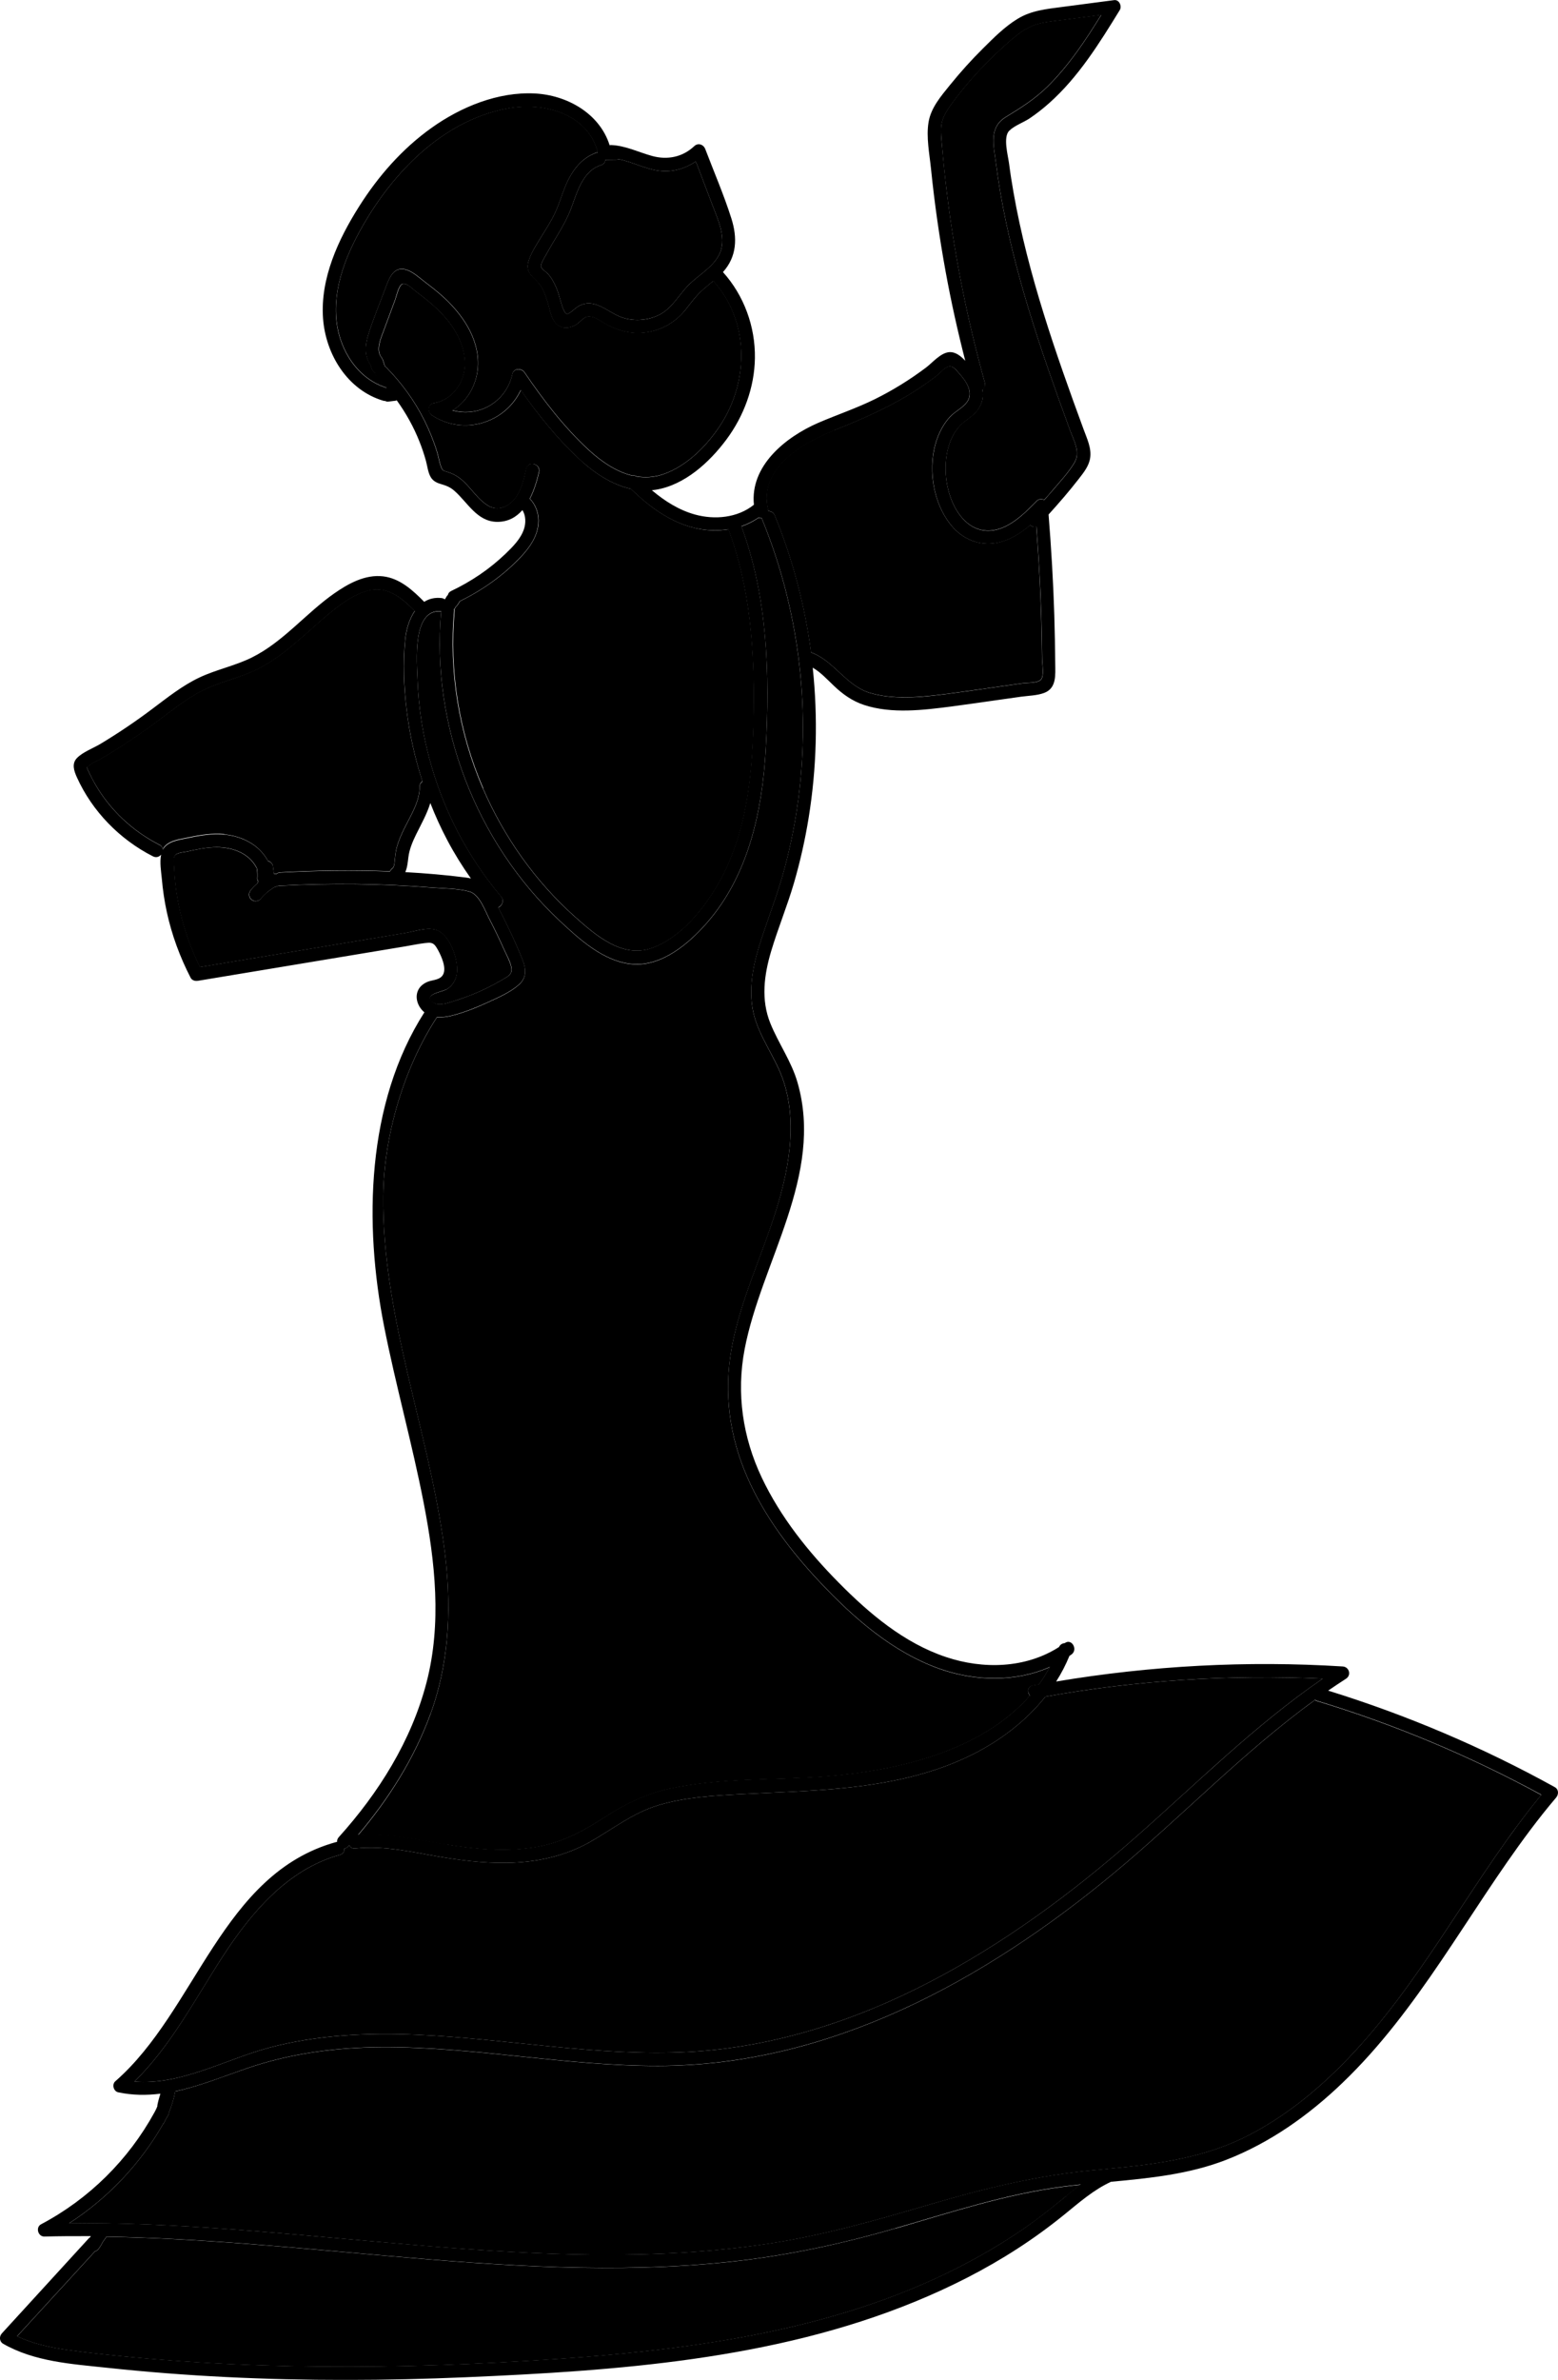 <svg id="Calque_2" xmlns="http://www.w3.org/2000/svg" viewBox="0 0 236.04 360.37">
<g id="Calque_4"><g>
<path class="cls-1" d="M34,126.34c2.69,.26,5.31,1.58,6.6,4.03,0,0,0,0,0,0,.1,.02,.2,.05,.27,.09,.19,.11,.43,.37,.46,.6,.06,.41,.12,.82,.17,1.22,.13-.01,.26,0,.38,.03,.15-.11,.32-.2,.55-.22,5.51-.3,11.09-.38,16.64-.16,.09-.17,.2-.33,.37-.45,.31-.23,.32-.87,.36-1.22,.06-.6,.12-1.19,.26-1.78,.27-1.1,.74-2.15,1.24-3.16,.98-1.97,2.27-3.95,2.28-6.23,0-.38,.18-.63,.42-.78-1.15-3.52-1.96-7.15-2.4-10.83-.43-3.53-.57-7.16-.21-10.7,.14-1.43,.6-3.04,1.44-4.28-2.08-2.09-4.32-4-7.45-2.98-2.56,.83-4.8,2.73-6.81,4.47-3.38,2.94-6.6,6.15-10.81,7.88-2.5,1.03-5.16,1.62-7.55,2.91-2.23,1.21-4.21,2.8-6.24,4.32-2.19,1.64-4.45,3.19-6.77,4.63-.67,.41-1.34,.82-2.02,1.21-.47,.28-1.24,.55-1.64,.93-.39,.37-.51,.06-.2,.77,.1,.23,.21,.46,.33,.69,.22,.46,.46,.91,.72,1.35,2.28,3.97,5.7,7.16,9.77,9.23,.34,.17,.47,.44,.49,.72,.03-.07,.06-.14,.1-.21,.78-1.2,2.59-1.36,3.86-1.63,1.76-.38,3.58-.66,5.38-.49Z"/>
<path class="cls-1" d="M73.18,119.37c3.2,7.4,7.95,14.12,13.98,19.49,3.11,2.77,7.13,6.28,11.59,4.71,3.98-1.4,7.24-5.16,9.42-8.63,5.07-8.06,5.9-17.8,6.03-27.1,.13-9.37-.52-18.85-3.82-27.69-1.66,.27-3.38,.21-5.04-.18-3.78-.87-7.01-3.27-9.74-5.94-3.06-.66-5.82-2.61-8.09-4.76-3.22-3.03-6.04-6.57-8.59-10.2-2.3,4.95-8.64,6.99-13.46,3.82-.65-.43-.67-1.68,.24-1.83,2.75-.45,4.61-2.95,4.74-5.67,.14-3.15-1.62-6.02-3.77-8.18-1.12-1.13-2.36-2.12-3.63-3.07-.5-.37-1.4-1.32-2-1.16-.6,.17-.93,1.81-1.15,2.4-.57,1.55-1.15,3.09-1.72,4.64-.44,1.18-1.28,3.02-.33,4.14,0,0,0,0,.01,.01,.02,.02,.03,.06,.04,.09,.1,.14,.16,.28,.19,.42,.06,.19,.13,.38,.19,.57,.02,.07,.02,.14,.03,.2,.07,.04,.14,.07,.2,.14,2.35,2.38,4.34,5.11,5.83,8.1,.76,1.53,1.41,3.13,1.91,4.77,.22,.71,.33,1.48,.58,2.18,.23,.63,.38,.65,.99,.83,.25,.07,.49,.16,.73,.27,2.28,1,3.27,3.44,5.29,4.75,1.31,.86,2.78,.49,3.85-.59,1.29-1.3,1.67-3.23,2.07-4.94,.29-1.26,2.22-.72,1.93,.53-.3,1.29-.73,2.75-1.39,4.03,.97,1.01,1.42,2.38,1.29,3.81-.17,1.89-1.27,3.5-2.52,4.86-2.64,2.84-5.89,5.15-9.37,6.85,0,0,0,.02,0,.03-.13,.19-.25,.38-.38,.57-.05,.09-.14,.14-.21,.21-.07,.11-.14,.23-.2,.34,0,.02-.03,.02-.04,.04,0,.07,.03,.14,.02,.22-.84,9.16,.68,18.48,4.34,26.93Z"/>
<path class="cls-1" d="M56.79,56.39s0,0-.01,0c-.12-.06-.21-.15-.28-.26-.09-.1-.15-.21-.18-.34-.06-.18-.12-.37-.18-.55-.95-1.36-.83-3-.33-4.59,.73-2.35,1.71-4.64,2.56-6.95,.59-1.58,1.27-3.6,3.38-2.81,.96,.36,1.82,1.17,2.62,1.78,.82,.62,1.64,1.26,2.42,1.94,3.14,2.74,5.92,6.62,5.62,10.99-.18,2.63-1.61,5.18-3.84,6.52,3.91,1.11,8.12-1.2,9.07-5.51,.2-.9,1.38-.9,1.83-.24,2.84,4.18,6.02,8.33,9.75,11.76,1.88,1.73,4.13,3.29,6.57,3.87,.22-.05,.45,0,.67,.13,1.27,.21,2.58,.14,3.93-.3,3.72-1.23,6.9-4.52,8.95-7.77,4.18-6.66,4.13-15.56-1.26-21.53-.5,.42-1.02,.83-1.51,1.26-1.04,.91-1.82,1.97-2.67,3.05-1.47,1.86-3.5,3.09-5.85,3.45-2.45,.38-4.6-.25-6.69-1.49-.66-.39-1.52-1.02-2.34-.87-.66,.12-1.09,.8-1.63,1.15-.89,.59-2.08,.8-2.96,.07-.94-.77-1.14-2.39-1.48-3.48-.35-1.11-.74-2.25-1.58-3.09-.89-.89-1.71-1.49-1.33-2.89,.35-1.27,1.14-2.49,1.82-3.6,.77-1.26,1.6-2.5,2.23-3.85,.63-1.33,1.03-2.76,1.6-4.12,.95-2.27,2.43-4.3,4.86-5.08,.01,0,.02,0,.03,0-1.5-5.77-8.04-7.6-13.37-6.69-9.52,1.63-17.01,9.03-21.78,17.04-2.71,4.55-5.05,9.87-4.43,15.29,.5,4.39,3.26,8.75,7.64,10.04,.02,0,.03,.02,.04,.02-.51-.61-1.04-1.2-1.6-1.76-.19-.19-.26-.41-.27-.62Z"/>
<path class="cls-1" d="M148.83,58.97c.18,1.03,.02,2.09-.69,3.07-.75,1.03-1.95,1.58-2.8,2.51-.87,.96-1.41,2.17-1.73,3.42-.63,2.51-.4,5.31,.54,7.71,.9,2.31,2.69,4.56,5.35,4.66,3.04,.12,5.59-2.49,7.56-4.49,.35-.35,.79-.35,1.14-.16,.46-.51,.92-1.03,1.36-1.56,1.1-1.29,2.34-2.62,3.21-4.08,.96-1.6-.11-3.38-.68-4.96-.6-1.63-1.19-3.27-1.78-4.91-4.15-11.59-7.89-23.4-9.45-35.66-.33-2.57-1.05-5.25,1.51-6.81,2.29-1.4,4.42-2.73,6.34-4.63,3.23-3.19,5.75-6.99,8.13-10.84-2.05,.27-4.1,.54-6.15,.8-1.34,.18-2.73,.3-4.02,.76-1.26,.45-2.35,1.26-3.36,2.12-3.43,2.94-6.68,6.35-9.31,10.03-.68,.96-1.3,1.97-1.41,3.17-.09,1,.05,2.04,.13,3.04,.2,2.4,.45,4.8,.75,7.19,1.18,9.64,3.12,19.19,5.72,28.55,.13,.47-.06,.83-.37,1.04Z"/>
<path class="cls-1" d="M116.38,77.38c.4,0,.8,.2,.99,.66,2.72,6.65,4.55,13.64,5.5,20.74,3.52,1.29,5.3,5.08,8.98,6.15,4.01,1.17,8.56,.53,12.62,0,2.34-.31,4.68-.66,7.02-.99,1.13-.16,2.26-.32,3.39-.48,.74-.1,2.26-.01,2.8-.55,.55-.56,.2-2.39,.19-3.16-.01-1.06-.03-2.12-.05-3.18-.04-2.2-.11-4.4-.2-6.6-.14-3.41-.36-6.82-.62-10.23-.33,.1-.67,0-.92-.24-1.53,1.29-3.23,2.37-5.19,2.71-2.58,.45-5.06-.6-6.72-2.59-2.94-3.52-3.74-9.13-2.13-13.39,.43-1.14,1.04-2.21,1.87-3.11,.75-.82,1.89-1.33,2.56-2.22,1.09-1.45-.1-3.2-1.11-4.3-.47-.51-.97-1.35-1.78-1.07-.55,.19-1.21,.99-1.7,1.37-4.76,3.69-10.01,6.06-15.57,8.27-4.8,1.91-11.49,5.78-9.95,12.02,.02,.06,0,.11,0,.17Z"/>
<path class="cls-1" d="M86.5,31.61c-.96,2.51-2.51,4.63-3.78,6.98-.23,.43-.85,1.33-.74,1.81,.09,.38,.76,.76,1.03,1.06,.6,.67,1.02,1.47,1.35,2.3,.42,1.04,.59,2.19,1.05,3.21,.38,.85,.7,.59,1.33,.08,.36-.29,.7-.6,1.12-.8,2.08-1.01,3.9,.68,5.68,1.53,1.88,.9,4.16,.86,6.05,.03,2.25-1,3.19-3.16,4.88-4.8,1.45-1.4,3.4-2.48,4.4-4.29,1.35-2.43-.06-5.36-.95-7.7-.83-2.19-1.66-4.38-2.5-6.57-1.54,1.04-3.38,1.6-5.27,1.44-2.25-.2-4.25-1.37-6.43-1.79-.11,.04-.22,.08-.36,.08-.54,0-1.09,.01-1.63,.02-.05,.34-.25,.67-.67,.8-2.83,.9-3.62,4.16-4.56,6.61Z"/>
<path class="cls-1" d="M199.23,257.41c-10.86,7.87-20.17,17.68-30.48,26.23-19.57,16.24-43,29.16-69.04,29.19-14.02,.02-27.87-2.91-41.9-2.83-6.96,.04-13.83,.94-20.43,3.21-3.56,1.22-7.16,2.69-10.84,3.48-.19,1.08-.52,2.13-.93,3.14,0,.14-.04,.28-.12,.43-.12,.22-.25,.43-.37,.65-.09,.18-.17,.36-.27,.54-.03,.06-.08,.09-.12,.14-3.48,6.09-8.39,11.28-14.27,15.08,.89,0,1.78-.03,2.67-.03,17.26,.06,34.42,2.07,51.59,3.47,17.03,1.38,34.3,2.21,51.27-.29,8.53-1.26,16.75-3.61,25-6.04,8.16-2.4,16.27-4.38,24.75-5.16,.69-.06,1.37-.13,2.05-.19,.18-.06,.34-.07,.5-.05,7.27-.7,14.35-1.66,20.97-5.09,6.48-3.36,12.05-8.24,16.9-13.65,10.42-11.63,17.45-25.8,27.34-37.84-10.82-5.89-22.21-10.66-34.01-14.23-.11-.03-.19-.09-.27-.14Z"/>
<path class="cls-1" d="M65.63,151.82c.88,.6,2.31,.02,3.2-.25,.86-.27,1.72-.57,2.56-.9,1.6-.64,3.15-1.4,4.63-2.27,.93-.55,1.69-.85,1.41-2.03-.21-.89-.73-1.8-1.1-2.63-.68-1.53-1.41-3.04-2.18-4.52-.69-1.32-1.51-3.8-3.09-4.22-1.8-.48-3.88-.45-5.73-.6-7.61-.6-15.26-.68-22.89-.27-.1,0-.17-.02-.25-.04-.1,.07-.2,.13-.31,.16-.16,.04-.3,.1-.45,.15-.04,.04-.08,.08-.12,.11-.22,.13-.42,.28-.63,.44-.46,.36-.88,.77-1.25,1.22-.17,.2-.46,.28-.71,.29-.27,.01-.52-.12-.71-.29-.18-.17-.29-.46-.29-.71,0-.28,.12-.5,.29-.71,.3-.36,.64-.69,.99-1,0,0,0-.02,0-.03,.02-.08,.07-.15,.11-.22-.09-.15-.15-.33-.14-.49,.03-.41,.02-.82-.03-1.23,0-.04-.01-.09-.02-.13-.02-.07-.02-.13-.03-.2-.01-.02-.03-.03-.04-.05-1.17-2.23-3.64-3.1-6.04-3.1-1.48,0-2.94,.29-4.37,.63-.47,.11-1.47,.17-1.85,.5-.43,.37-.25,1.3-.23,1.78,.2,5.3,1.58,10.5,3.92,15.24,8.4-1.39,16.79-2.79,25.19-4.18,1.96-.33,3.93-.65,5.89-.98,1.37-.23,3.23-.91,4.61-.5,2.13,.62,3.42,4.36,3.26,6.37-.08,1.1-.62,2.1-1.59,2.66-.69,.4-3.79,.82-2.03,2.02Z"/>
<path class="cls-1" d="M135.62,337.44c-8.19,2.37-16.47,4.14-24.95,5.05-17.26,1.85-34.65,.62-51.89-.88-14.18-1.24-28.39-2.67-42.63-2.91-.03,.04-.07,.08-.1,.13-.16,.21-.31,.43-.46,.65-.17,.34-.36,.67-.59,.98-.09,.15-.21,.27-.36,.36-.08,.03-.16,.07-.24,.1,0,0,0,0-.01,0-3.93,4.28-7.86,8.56-11.79,12.85,2.41,1.15,5.03,1.7,7.67,2.08,3.23,.46,6.49,.78,9.74,1.09,6.55,.62,13.12,1.02,19.7,1.24,11.93,.4,23.87,.2,35.79-.43,11.66-.62,23.36-1.49,34.89-3.47,10.78-1.85,21.45-4.7,31.41-9.28,4.68-2.16,9.2-4.68,13.45-7.62,2.17-1.5,4.22-3.14,6.26-4.82,.73-.6,1.47-1.18,2.23-1.74-.91,.1-1.82,.2-2.72,.32-8.67,1.13-17.02,3.89-25.39,6.32Z"/>
<path class="cls-1" d="M63.23,308.11c13.69,.6,27.29,3.32,41.03,2.6,12.77-.67,25.15-4.66,36.46-10.52,11.29-5.85,21.6-13.45,31.13-21.82,9.37-8.23,18.23-17.12,28.54-24.18-14.06-.65-28.15,.24-42.01,2.72-2.94,3.7-6.83,6.65-11.11,8.79-6.93,3.46-14.63,4.71-22.29,5.3-4.3,.33-8.61,.46-12.92,.69-4.11,.22-8.28,.46-12.25,1.64-3.93,1.17-6.99,3.65-10.5,5.63-3.33,1.87-7.03,2.8-10.83,3.05-3.82,.25-7.65-.17-11.42-.78-4.4-.72-8.76-1.82-13.26-1.33-.46,.05-.75-.18-.88-.51-.07,.08-.13,.16-.2,.23-.17,.18-.35,.26-.54,.29,.02,.41-.18,.82-.69,.96-7.94,2.18-13.51,8.83-17.81,15.48-4.18,6.45-7.79,13.43-13.31,18.85,7,.59,13.75-3.35,20.35-5.12,7.32-1.96,14.96-2.3,22.5-1.97Z"/>
<path class="cls-1" d="M67.81,279.34c4.25,.69,8.66,1.08,12.94,.44,3.93-.59,7.22-2.24,10.52-4.38,3.19-2.07,6.39-3.71,10.13-4.53,7.76-1.69,15.93-1.26,23.82-1.88,10.8-.85,23.47-3.81,30.81-12.21-.42-.52-.37-1.4,.46-1.55,.3-.06,.6-.1,.91-.15,.6-.83,1.15-1.71,1.65-2.63-5.17,2.29-11.31,2.15-16.62,.29-7.15-2.51-13.05-7.68-18.17-13.11-4.44-4.71-8.45-9.99-11.05-15.94-2.71-6.2-3.58-12.76-2.38-19.44,1.31-7.28,4.58-13.98,6.76-21,2.12-6.82,3.46-14.58,.4-21.34-1.41-3.1-3.45-5.91-4-9.34-.55-3.51,.27-7.03,1.36-10.35,1.17-3.57,2.54-7.06,3.51-10.7,.92-3.45,1.63-6.96,2.09-10.5,1.87-14.33-.03-29.04-5.5-42.4-.02-.05-.03-.09-.04-.14-.17,0-.33,0-.48-.07-.82,.56-1.69,1-2.61,1.31,3.96,10.62,4.32,22.39,3.7,33.59-.52,9.43-2.57,19.22-8.97,26.51-2.74,3.12-6.8,6.56-11.24,6.19-4.33-.36-8.04-3.76-11.06-6.6-12.63-11.84-19.46-29.57-17.91-46.82-4.44-.43-3.68,7.74-3.58,10.46,.15,3.95,.74,7.86,1.75,11.68,2.03,7.71,5.75,14.95,10.9,21.04,.53,.62,.14,1.42-.42,1.67,.46,.87,.89,1.76,1.32,2.63,.84,1.72,1.63,3.46,2.34,5.24,.56,1.4,.68,2.74-.54,3.82-1.32,1.17-3.19,1.97-4.78,2.7-1.7,.78-3.48,1.49-5.3,1.96-.75,.19-1.56,.32-2.34,.26-.01,.02-.02,.05-.04,.07-5.01,7.7-8,17.9-8.09,26.99-.19,18.08,6.77,35.15,9.19,52.88,1.18,8.63,.98,17.3-2.02,25.55-2.46,6.76-6.34,12.89-10.98,18.36,4.58-.4,9.06,.74,13.56,1.47Z"/>
<path d="M235.55,270.61c-10.91-6.03-22.42-10.92-34.33-14.61,.89-.61,1.79-1.22,2.7-1.8,.86-.55,.48-1.8-.5-1.86-14.51-.91-29.08-.12-43.41,2.28,.78-1.22,1.45-2.52,2.01-3.88,.1-.07,.21-.14,.31-.21,1.03-.75,.03-2.49-1.01-1.73,0,0-.01,0-.02,.01-.35,.02-.68,.21-.86,.59-5.07,3.24-11.49,3.4-17.13,1.51-6.34-2.12-11.61-6.57-16.24-11.26-4.63-4.68-8.82-9.92-11.66-15.9-2.9-6.12-3.87-12.77-2.6-19.44,2.55-13.31,12.05-26.35,8.02-40.38-.92-3.22-2.88-5.91-4.12-8.98-1.45-3.58-.95-7.31,.12-10.91,1.04-3.49,2.44-6.85,3.46-10.34,.94-3.24,1.68-6.53,2.22-9.85,1.22-7.52,1.42-15.19,.62-22.75,1.21,.7,2.18,1.77,3.2,2.74,1.35,1.29,2.8,2.32,4.59,2.91,4.19,1.38,9.01,.77,13.29,.22,2.36-.31,4.72-.66,7.07-.99,1.13-.16,2.26-.32,3.39-.48,1.14-.16,2.48-.17,3.56-.59,1.87-.73,1.65-2.74,1.64-4.41-.02-2.45-.07-4.89-.14-7.33-.16-5.09-.46-10.18-.87-15.26,1.59-1.75,3.13-3.53,4.58-5.4,.74-.96,1.53-1.92,1.72-3.16,.23-1.5-.49-2.96-.99-4.33-2.13-5.79-4.21-11.6-6.04-17.49-1.87-6.02-3.48-12.13-4.57-18.34-.26-1.46-.49-2.93-.68-4.4-.16-1.24-.95-4.03,.02-4.99,.81-.8,2.16-1.25,3.11-1.89,1.04-.7,2.03-1.48,2.97-2.32,4.42-3.94,7.6-9.07,10.67-14.07,.36-.59-.09-1.61-.86-1.5-2.62,.34-5.24,.68-7.86,1.03-2.36,.31-4.69,.53-6.76,1.8-1.94,1.18-3.62,2.87-5.22,4.46-1.78,1.76-3.46,3.63-5.04,5.58-1.35,1.67-2.87,3.42-3.23,5.6-.38,2.27,.14,4.81,.37,7.07,.53,5.2,1.27,10.39,2.21,15.54,.83,4.54,1.83,9.06,2.98,13.53-.65-.69-1.44-1.36-2.4-1.31-1.31,.08-2.54,1.57-3.51,2.31-2.44,1.84-5.05,3.46-7.78,4.81-2.79,1.38-5.74,2.36-8.59,3.59-4.99,2.17-10.34,6.52-9.74,12.4-2.47,1.99-5.94,2.31-8.93,1.48-2.45-.68-4.6-2.05-6.53-3.68,.19-.02,.38-.04,.58-.07,4.39-.71,8.14-4.15,10.71-7.6,2.64-3.55,4.26-7.9,4.32-12.34,.07-4.77-1.65-9.48-4.84-13.02,2.12-2.35,2.2-5.2,1.28-8.11-1.13-3.56-2.63-7.03-3.96-10.52-.27-.7-1.09-.99-1.67-.44-1.76,1.66-4.06,2.12-6.37,1.49-2.11-.58-4.02-1.57-6.24-1.66-.08,0-.14,.02-.21,.03-1.52-4.82-6.46-7.6-11.37-7.84-5.55-.27-11.15,2.03-15.61,5.21-4.44,3.16-8.08,7.32-10.98,11.91-3.15,4.98-5.89,10.88-5.46,16.92,.39,5.47,3.71,10.89,9.16,12.5,.08,.02,.15,.01,.23,.02,.14,.07,.28,.11,.43,.11,.33-.04,.65-.08,.98-.12,.13,0,.25-.03,.37-.08,1.4,1.94,2.57,4.04,3.45,6.27,.37,.93,.69,1.88,.96,2.85,.23,.82,.31,1.8,.75,2.53,.38,.63,1,.88,1.67,1.07,.73,.21,1.31,.46,1.89,.97,2.01,1.75,3.43,4.67,6.46,4.71,1.66,.02,2.91-.7,3.85-1.78,.54,.81,.54,1.97,.25,2.85-.49,1.5-1.68,2.68-2.79,3.75-2.42,2.33-5.22,4.21-8.25,5.65-.3,.14-.45,.37-.5,.61-.04,.05-.11,.08-.14,.14-.1,.17-.21,.34-.31,.52-.14-.1-.29-.17-.49-.2-1.05-.12-1.92,.11-2.64,.57-1.73-1.75-3.68-3.56-6.23-3.86-2.7-.32-5.27,1.09-7.41,2.59-4.31,3.02-7.7,7.32-12.46,9.69-2.55,1.27-5.38,1.82-7.96,3.04-2.63,1.24-4.91,3.09-7.23,4.82-2.5,1.88-5.1,3.63-7.78,5.24-1.11,.66-2.61,1.2-3.52,2.11-.85,.86-.47,1.96-.04,2.92,2.33,5.17,6.5,9.43,11.54,11.99,.49,.25,.95,.07,1.23-.26-.24,1.15,0,2.55,.1,3.58,.15,1.73,.4,3.45,.77,5.14,.75,3.45,1.98,6.78,3.6,9.92,.22,.42,.7,.53,1.13,.46,8.43-1.4,16.86-2.8,25.29-4.2,2.05-.34,4.09-.68,6.14-1.02,.98-.16,1.96-.38,2.95-.49,.78-.09,1.21-.12,1.66,.54,.21,.31,.39,.65,.55,.98,.46,.95,1.23,2.82,.2,3.65-.56,.45-1.46,.44-2.1,.73-.59,.27-1.1,.67-1.37,1.28-.52,1.16,.02,2.52,.96,3.3,0,0,0,0,.01,0-8.84,13.8-9.16,32.1-6.11,47.54,1.77,8.97,4.26,17.78,6,26.75,1.74,8.97,2.76,18.27,.42,27.23-2.29,8.8-7.24,16.68-13.28,23.38-.21,.23-.28,.49-.26,.73-.03,0-.06,0-.09,0-17.39,4.77-21.18,25.49-33.51,36.24-.55,.48-.27,1.52,.44,1.67,2.17,.46,4.29,.47,6.39,.21-.18,.57-.34,1.15-.46,1.75,0,.05,0,.1,0,.15-.03,.07-.06,.15-.09,.22-.01,.03-.04,.09-.05,.12-.09,.2-.2,.4-.3,.59-3.95,7.2-9.9,13.09-17.17,16.94-.88,.46-.47,1.89,.5,1.86,2.34-.06,4.69-.07,7.03-.06-.03,.06-.07,.11-.1,.17-.06,.04-.11,.06-.17,.12L.28,353.33c-.43,.47-.38,1.24,.2,1.57,4.7,2.7,10.32,3.06,15.6,3.62,6.05,.65,12.12,1.12,18.2,1.42,12.08,.6,24.2,.55,36.28,.03,22.89-.98,46.63-2.65,68.05-11.44,5.39-2.21,10.6-4.84,15.5-8.01,2.48-1.6,4.87-3.34,7.16-5.2,2.24-1.82,4.41-3.73,7.05-4.95,5.92-.55,11.82-1.14,17.42-3.31,6.65-2.58,12.54-6.76,17.66-11.68,11.57-11.09,18.89-25.56,28.43-38.26,1.26-1.68,2.57-3.33,3.93-4.93,.4-.48,.4-1.24-.2-1.57ZM143.48,29.38c-.29-2.39-.54-4.79-.75-7.19-.09-1-.23-2.03-.13-3.04,.11-1.2,.73-2.21,1.41-3.17,2.63-3.68,5.88-7.09,9.31-10.03,1.01-.86,2.1-1.67,3.36-2.12,1.28-.46,2.67-.59,4.02-.76,2.05-.27,4.1-.54,6.15-.8-2.38,3.85-4.9,7.65-8.13,10.84-1.93,1.9-4.05,3.24-6.34,4.63-2.56,1.56-1.84,4.24-1.51,6.81,1.56,12.25,5.3,24.06,9.45,35.66,.59,1.64,1.18,3.27,1.78,4.91,.58,1.57,1.64,3.36,.68,4.96-.87,1.46-2.11,2.78-3.21,4.08-.45,.53-.9,1.04-1.36,1.56-.35-.2-.79-.2-1.14,.16-1.97,2-4.51,4.6-7.56,4.49-2.66-.1-4.45-2.36-5.35-4.66-.94-2.4-1.17-5.21-.54-7.71,.31-1.25,.85-2.46,1.73-3.42,.85-.93,2.06-1.48,2.8-2.51,.71-.98,.87-2.04,.69-3.07,.31-.21,.5-.57,.37-1.04-2.6-9.36-4.54-18.91-5.72-28.55Zm-17.15,35.81c5.56-2.21,10.8-4.58,15.57-8.27,.49-.38,1.15-1.18,1.7-1.37,.81-.28,1.32,.56,1.78,1.07,1,1.1,2.2,2.86,1.11,4.3-.67,.89-1.8,1.39-2.56,2.22-.83,.91-1.44,1.97-1.87,3.11-1.61,4.26-.81,9.88,2.13,13.39,1.66,1.99,4.14,3.04,6.72,2.59,1.96-.34,3.67-1.42,5.19-2.71,.25,.23,.59,.34,.92,.24,.26,3.41,.47,6.81,.62,10.23,.09,2.2,.16,4.4,.2,6.6,.02,1.06,.04,2.12,.05,3.18,0,.77,.36,2.6-.19,3.16-.53,.54-2.06,.45-2.8,.55-1.13,.16-2.26,.32-3.39,.48-2.34,.33-4.68,.68-7.02,.99-4.06,.54-8.61,1.17-12.62,0-3.68-1.07-5.47-4.87-8.98-6.15-.95-7.1-2.77-14.09-5.5-20.74-.19-.46-.59-.66-.99-.66,0-.06,0-.11,0-.17-1.54-6.24,5.16-10.11,9.95-12.02ZM91.73,24.2c.54,0,1.09-.01,1.63-.02,.14,0,.25-.04,.36-.08,2.18,.42,4.19,1.6,6.43,1.79,1.89,.16,3.73-.39,5.27-1.44,.83,2.19,1.66,4.38,2.5,6.57,.89,2.34,2.3,5.27,.95,7.7-1,1.8-2.95,2.89-4.4,4.29-1.69,1.63-2.63,3.8-4.88,4.8-1.89,.84-4.17,.87-6.05-.03-1.77-.85-3.59-2.54-5.68-1.53-.42,.2-.76,.51-1.12,.8-.63,.5-.95,.77-1.33-.08-.45-1.02-.63-2.17-1.05-3.21-.33-.83-.75-1.63-1.35-2.3-.27-.31-.95-.68-1.03-1.06-.11-.48,.51-1.38,.74-1.81,1.27-2.35,2.83-4.47,3.78-6.98,.94-2.45,1.73-5.71,4.56-6.61,.42-.13,.63-.46,.67-.8ZM58.62,58.75c-4.38-1.29-7.15-5.65-7.64-10.04-.61-5.42,1.72-10.74,4.43-15.29,4.77-8.01,12.26-15.41,21.78-17.04,5.33-.91,11.87,.91,13.37,6.69-.01,0-.02,0-.03,0-2.43,.77-3.91,2.81-4.86,5.08-.57,1.36-.97,2.79-1.6,4.12-.63,1.34-1.46,2.58-2.23,3.85-.68,1.11-1.48,2.33-1.82,3.6-.38,1.4,.45,2.01,1.33,2.89,.84,.84,1.23,1.98,1.58,3.09,.34,1.09,.54,2.71,1.48,3.48,.88,.73,2.07,.51,2.96-.07,.54-.35,.97-1.03,1.63-1.15,.82-.15,1.68,.48,2.34,.87,2.09,1.24,4.25,1.87,6.69,1.49,2.35-.37,4.39-1.59,5.85-3.45,.85-1.08,1.62-2.14,2.67-3.05,.49-.43,1.01-.84,1.51-1.26,5.39,5.97,5.44,14.87,1.26,21.53-2.04,3.25-5.22,6.53-8.95,7.77-1.34,.44-2.66,.51-3.93,.3-.22-.14-.45-.18-.67-.13-2.44-.59-4.69-2.14-6.57-3.87-3.73-3.43-6.91-7.58-9.75-11.76-.45-.66-1.63-.66-1.83,.24-.94,4.3-5.15,6.61-9.07,5.51,2.23-1.34,3.67-3.89,3.84-6.52,.29-4.37-2.48-8.25-5.62-10.99-.78-.68-1.59-1.31-2.42-1.94-.81-.61-1.67-1.42-2.62-1.78-2.11-.79-2.79,1.23-3.38,2.81-.86,2.31-1.83,4.6-2.56,6.95-.49,1.58-.62,3.22,.33,4.59,.06,.18,.12,.37,.18,.55,.03,.13,.09,.24,.18,.34,.07,.11,.16,.19,.28,.26,0,0,0,0,.01,0,.01,.21,.08,.43,.27,.62,.56,.57,1.09,1.16,1.6,1.76-.02,0-.03-.02-.04-.02Zm10.2,33.47s.03-.02,.04-.04c.07-.11,.14-.23,.2-.34,.07-.07,.16-.12,.21-.21,.13-.19,.25-.38,.38-.57,0,0,0-.02,0-.03,3.48-1.69,6.73-4.01,9.37-6.85,1.26-1.36,2.36-2.96,2.52-4.86,.13-1.44-.33-2.8-1.29-3.81,.66-1.29,1.09-2.74,1.39-4.03,.29-1.25-1.64-1.79-1.93-.53-.39,1.71-.78,3.65-2.07,4.94-1.08,1.08-2.54,1.45-3.85,.59-2.01-1.32-3-3.75-5.29-4.75-.24-.1-.48-.19-.73-.27-.61-.18-.76-.2-.99-.83-.25-.7-.36-1.47-.58-2.18-.5-1.64-1.15-3.24-1.91-4.77-1.49-3-3.48-5.73-5.83-8.1-.06-.06-.13-.09-.2-.14,0-.07,0-.14-.03-.2-.06-.19-.13-.38-.19-.57-.03-.14-.09-.28-.19-.42-.02-.03-.02-.06-.04-.09,0,0,0,0-.01-.01-.95-1.12-.11-2.96,.33-4.14,.57-1.55,1.15-3.09,1.72-4.64,.22-.6,.54-2.24,1.15-2.4,.6-.17,1.5,.79,2,1.16,1.27,.95,2.51,1.95,3.63,3.07,2.15,2.16,3.91,5.03,3.77,8.18-.12,2.72-1.99,5.22-4.74,5.67-.91,.15-.89,1.4-.24,1.83,4.82,3.17,11.16,1.13,13.46-3.82,2.56,3.63,5.38,7.16,8.59,10.2,2.28,2.15,5.04,4.09,8.09,4.76,2.74,2.67,5.96,5.07,9.74,5.94,1.67,.38,3.39,.44,5.04,.18,3.31,8.84,3.96,18.33,3.82,27.69-.13,9.29-.96,19.03-6.03,27.1-2.18,3.47-5.44,7.23-9.42,8.63-4.46,1.57-8.48-1.94-11.59-4.71-6.03-5.37-10.77-12.09-13.98-19.49-3.65-8.45-5.18-17.76-4.34-26.93,0-.08-.02-.15-.02-.22Zm-44.06,36.24c-.04,.06-.07,.14-.1,.21-.02-.28-.15-.55-.49-.72-4.07-2.08-7.49-5.26-9.77-9.23-.25-.44-.49-.89-.72-1.35-.11-.23-.23-.46-.33-.69-.31-.71-.19-.4,.2-.77,.4-.38,1.16-.65,1.64-.93,.68-.39,1.35-.8,2.02-1.21,2.33-1.44,4.59-2.99,6.77-4.63,2.02-1.52,4.01-3.11,6.24-4.32,2.39-1.3,5.05-1.89,7.55-2.91,4.21-1.73,7.43-4.94,10.81-7.88,2-1.74,4.24-3.64,6.81-4.47,3.13-1.02,5.38,.89,7.45,2.98-.84,1.23-1.29,2.84-1.44,4.28-.35,3.54-.21,7.17,.21,10.7,.45,3.68,1.26,7.31,2.4,10.83-.24,.16-.42,.41-.42,.78-.01,2.28-1.3,4.25-2.28,6.23-.5,1.01-.97,2.06-1.24,3.16-.14,.58-.2,1.18-.26,1.78-.04,.35-.05,.99-.36,1.22-.16,.12-.28,.28-.37,.45-5.55-.22-11.13-.14-16.64,.16-.23,.01-.41,.1-.55,.22-.12-.03-.25-.05-.38-.03-.06-.41-.12-.82-.17-1.22-.03-.23-.27-.49-.46-.6-.08-.05-.18-.07-.27-.09,0,0,0,0,0,0-1.29-2.46-3.91-3.77-6.6-4.03-1.8-.18-3.62,.11-5.38,.49-1.26,.27-3.08,.43-3.86,1.63Zm40.43-6.87c.76,1.94,1.62,3.84,2.6,5.68,1.06,2,2.25,3.91,3.55,5.75-.25-.06-.5-.11-.77-.14-3.04-.39-6.1-.65-9.17-.82,.3-.67,.37-1.43,.47-2.25,.15-1.22,.64-2.37,1.18-3.47,.77-1.56,1.65-3.11,2.15-4.76Zm2.48,28.21c.97-.56,1.5-1.56,1.59-2.66,.15-2-1.13-5.75-3.26-6.37-1.38-.4-3.24,.28-4.61,.5-1.96,.33-3.93,.65-5.89,.98-8.4,1.39-16.79,2.79-25.19,4.18-2.34-4.75-3.72-9.95-3.92-15.24-.02-.49-.19-1.41,.23-1.78,.37-.33,1.38-.39,1.85-.5,1.44-.33,2.89-.62,4.37-.63,2.4,0,4.87,.87,6.04,3.1,.01,.02,.03,.03,.04,.05,0,.07,0,.13,.03,.2,0,.04,.01,.09,.02,.13,.05,.41,.06,.82,.03,1.23-.01,.16,.05,.34,.14,.49-.04,.07-.09,.14-.11,.22,0,0,0,.02,0,.03-.35,.31-.69,.64-.99,1-.17,.21-.29,.43-.29,.71,0,.25,.11,.54,.29,.71,.19,.18,.44,.3,.71,.29,.25-.01,.54-.09,.71-.29,.37-.45,.8-.85,1.25-1.22,.2-.15,.41-.3,.63-.44,.05-.03,.08-.07,.12-.11,.15-.05,.3-.11,.45-.15,.11-.03,.21-.09,.31-.16,.08,.02,.16,.04,.25,.04,7.63-.41,15.27-.33,22.89,.27,1.86,.15,3.93,.12,5.73,.6,1.58,.42,2.4,2.9,3.09,4.22,.77,1.48,1.5,2.99,2.18,4.52,.37,.83,.9,1.74,1.1,2.63,.27,1.18-.48,1.49-1.41,2.03-1.49,.87-3.03,1.64-4.63,2.27-.84,.33-1.69,.64-2.56,.9-.89,.28-2.33,.85-3.2,.25-1.75-1.2,1.35-1.62,2.03-2.02Zm-2.44,109.7c3-8.26,3.2-16.92,2.02-25.55-2.42-17.73-9.38-34.8-9.19-52.88,.1-9.09,3.09-19.29,8.09-26.99,.02-.02,.02-.05,.04-.07,.78,.06,1.6-.07,2.34-.26,1.82-.47,3.59-1.18,5.3-1.96,1.59-.73,3.46-1.53,4.78-2.7,1.22-1.08,1.1-2.42,.54-3.82-.71-1.77-1.5-3.52-2.34-5.24-.43-.87-.86-1.76-1.32-2.63,.56-.25,.94-1.04,.42-1.67-5.15-6.1-8.87-13.33-10.9-21.04-1.01-3.82-1.6-7.73-1.75-11.68-.1-2.72-.86-10.88,3.58-10.46-1.55,17.25,5.28,34.98,17.91,46.82,3.03,2.84,6.73,6.24,11.06,6.6,4.44,.37,8.5-3.07,11.24-6.19,6.4-7.29,8.45-17.08,8.97-26.51,.62-11.2,.27-22.97-3.7-33.59,.92-.31,1.79-.76,2.61-1.31,.15,.07,.31,.08,.48,.07,.01,.04,.02,.09,.04,.14,5.48,13.37,7.37,28.08,5.5,42.4-.46,3.54-1.17,7.05-2.09,10.5-.97,3.64-2.34,7.13-3.51,10.7-1.09,3.32-1.92,6.84-1.36,10.35,.54,3.44,2.59,6.24,4,9.34,3.06,6.76,1.73,14.52-.4,21.34-2.19,7.02-5.45,13.72-6.76,21-1.2,6.67-.33,13.23,2.38,19.44,2.6,5.96,6.62,11.24,11.05,15.94,5.12,5.43,11.02,10.6,18.17,13.11,5.32,1.87,11.46,2.01,16.62-.29-.5,.93-1.05,1.8-1.65,2.63-.3,.05-.6,.1-.91,.15-.83,.15-.87,1.03-.46,1.55-7.34,8.4-20.01,11.36-30.81,12.21-7.89,.62-16.06,.19-23.82,1.88-3.74,.81-6.94,2.45-10.13,4.53-3.29,2.14-6.59,3.8-10.52,4.38-4.28,.64-8.69,.25-12.94-.44-4.49-.73-8.98-1.87-13.56-1.47,4.64-5.47,8.52-11.6,10.98-18.36Zm-44.86,55.7c5.52-5.42,9.14-12.39,13.31-18.85,4.31-6.65,9.87-13.31,17.81-15.48,.51-.14,.71-.55,.69-.96,.19-.03,.37-.1,.54-.29,.07-.08,.13-.16,.2-.23,.13,.32,.41,.56,.88,.51,4.49-.49,8.85,.61,13.26,1.33,3.77,.62,7.6,1.03,11.42,.78,3.79-.25,7.5-1.18,10.83-3.05,3.51-1.98,6.58-4.46,10.5-5.63,3.97-1.18,8.14-1.42,12.25-1.64,4.31-.23,8.62-.36,12.92-.69,7.66-.59,15.36-1.84,22.29-5.3,4.28-2.14,8.16-5.08,11.11-8.79,13.85-2.48,27.95-3.38,42.01-2.72-10.3,7.07-19.17,15.95-28.54,24.18-9.54,8.38-19.84,15.97-31.13,21.82-11.31,5.86-23.68,9.85-36.46,10.52-13.74,.72-27.34-2.01-41.03-2.6-7.54-.33-15.18,.02-22.5,1.97-6.6,1.77-13.35,5.71-20.35,5.12Zm141.13,17.34c-2.04,1.67-4.09,3.31-6.26,4.82-4.24,2.94-8.76,5.46-13.45,7.62-9.95,4.58-20.63,7.44-31.41,9.28-11.52,1.98-23.22,2.85-34.89,3.47-11.92,.63-23.86,.83-35.79,.43-6.58-.22-13.15-.63-19.7-1.24-3.25-.31-6.51-.63-9.74-1.09-2.64-.38-5.26-.93-7.67-2.08,3.93-4.28,7.86-8.56,11.79-12.85,0,0,0,0,.01,0,.08-.03,.16-.07,.24-.1,.15-.09,.27-.21,.36-.36,.23-.31,.42-.64,.59-.98,.15-.22,.3-.44,.46-.65,.03-.04,.07-.08,.1-.13,14.24,.24,28.44,1.67,42.63,2.91,17.23,1.5,34.63,2.73,51.89,.88,8.48-.91,16.76-2.67,24.95-5.05,8.37-2.42,16.71-5.19,25.39-6.32,.91-.12,1.81-.22,2.72-.32-.76,.56-1.5,1.14-2.23,1.74Zm44.67-22.92c-4.85,5.41-10.42,10.29-16.9,13.65-6.61,3.43-13.7,4.39-20.97,5.09-.16-.02-.33-.01-.5,.05-.68,.06-1.37,.13-2.05,.19-8.48,.78-16.6,2.75-24.75,5.16-8.25,2.43-16.47,4.78-25,6.04-16.97,2.51-34.24,1.68-51.27,.29-17.18-1.39-34.34-3.4-51.59-3.47-.89,0-1.78,.02-2.67,.03,5.88-3.8,10.79-8.99,14.27-15.08,.04-.05,.09-.08,.12-.14,.1-.18,.18-.36,.27-.54,.12-.22,.26-.43,.37-.65,.08-.15,.11-.29,.12-.43,.42-1.01,.74-2.07,.93-3.14,3.68-.78,7.28-2.25,10.84-3.48,6.6-2.27,13.47-3.17,20.43-3.21,14.03-.08,27.87,2.85,41.9,2.83,26.04-.04,49.46-12.95,69.04-29.19,10.31-8.55,19.62-18.37,30.48-26.23,.08,.05,.16,.11,.27,.14,11.8,3.57,23.18,8.35,34.01,14.23-9.89,12.05-16.92,26.21-27.34,37.84Z"/></g></g></svg>
